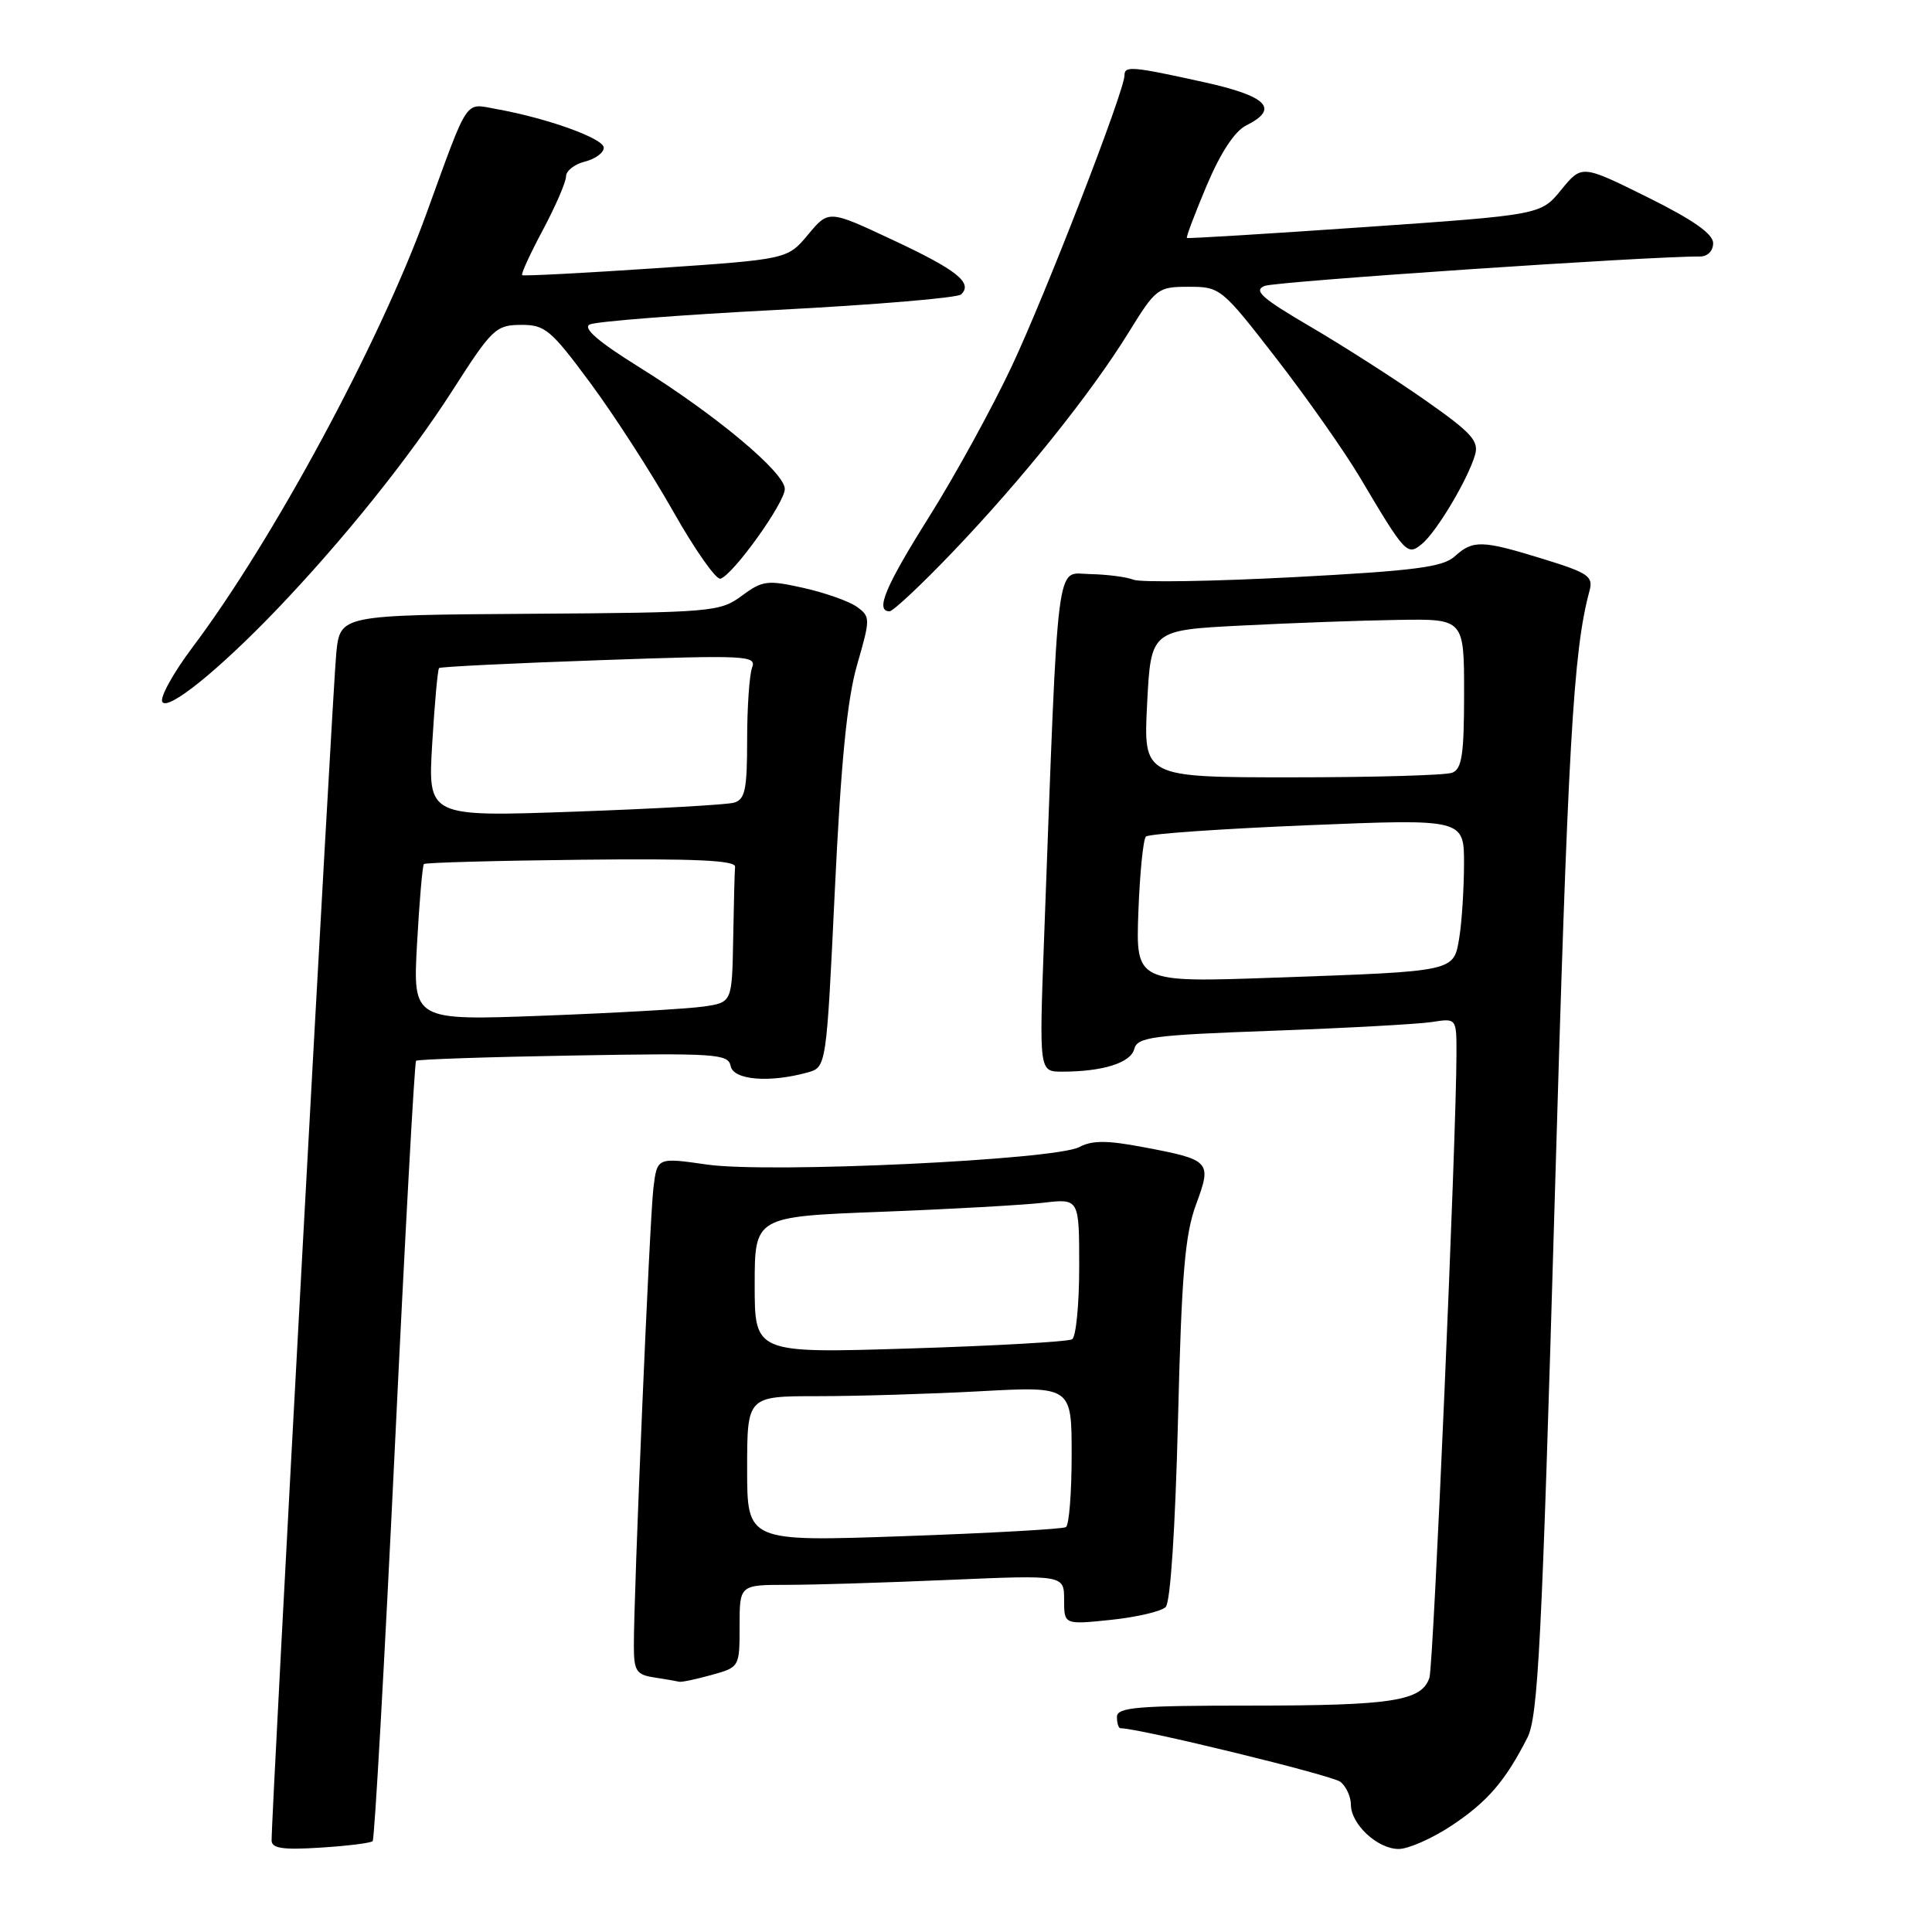 <?xml version="1.0" encoding="UTF-8" standalone="no"?>
<!DOCTYPE svg PUBLIC "-//W3C//DTD SVG 1.1//EN" "http://www.w3.org/Graphics/SVG/1.1/DTD/svg11.dtd" >
<svg xmlns="http://www.w3.org/2000/svg" xmlns:xlink="http://www.w3.org/1999/xlink" version="1.1" viewBox="0 0 256 256">
 <g >
 <path fill="currentColor"
d=" M 49.38 243.96 C 49.63 243.70 50.94 220.42 52.30 192.20 C 53.65 163.99 54.93 140.75 55.13 140.56 C 55.33 140.37 64.72 140.05 75.99 139.86 C 94.86 139.53 96.50 139.64 96.81 141.25 C 97.17 143.11 101.93 143.51 107.00 142.11 C 109.50 141.41 109.50 141.41 110.62 117.96 C 111.43 101.00 112.24 92.74 113.56 88.13 C 115.34 81.96 115.34 81.72 113.56 80.42 C 112.56 79.69 109.38 78.56 106.50 77.91 C 101.67 76.83 101.04 76.91 98.28 78.95 C 95.40 81.08 94.38 81.17 70.19 81.33 C 45.09 81.50 45.09 81.50 44.56 86.50 C 44.10 90.87 35.96 240.29 35.99 243.87 C 36.00 244.92 37.47 245.14 42.46 244.82 C 46.02 244.60 49.13 244.21 49.38 243.96 Z  M 192.33 241.91 C 197.08 238.76 199.44 236.03 202.38 230.27 C 203.81 227.48 204.30 217.70 206.00 159.27 C 207.75 98.76 208.46 86.24 210.61 78.32 C 211.14 76.37 210.51 75.93 204.49 74.07 C 196.35 71.56 195.19 71.52 192.75 73.73 C 191.17 75.15 187.45 75.63 171.38 76.48 C 160.67 77.04 151.15 77.19 150.21 76.82 C 149.27 76.45 146.66 76.11 144.41 76.07 C 139.84 75.99 140.28 72.45 138.35 124.25 C 137.69 142.00 137.69 142.00 140.72 142.00 C 146.11 142.00 149.81 140.84 150.29 139.01 C 150.70 137.41 152.65 137.16 168.63 136.58 C 178.46 136.22 187.96 135.70 189.75 135.42 C 193.00 134.91 193.00 134.91 192.99 139.70 C 192.97 150.75 189.95 220.60 189.41 222.28 C 188.43 225.38 184.53 226.00 165.93 226.00 C 150.66 226.00 148.00 226.22 148.00 227.50 C 148.00 228.32 148.21 229.00 148.47 229.00 C 150.97 229.00 176.59 235.25 177.63 236.11 C 178.38 236.73 179.00 238.09 179.00 239.12 C 179.00 241.72 182.53 245.00 185.33 245.00 C 186.61 245.00 189.76 243.61 192.33 241.91 Z  M 94.25 221.95 C 98.00 220.91 98.00 220.90 98.00 215.45 C 98.00 210.00 98.00 210.00 104.34 210.00 C 107.83 210.00 117.50 209.70 125.84 209.34 C 141.00 208.69 141.00 208.69 141.00 211.99 C 141.00 215.28 141.00 215.28 147.21 214.64 C 150.62 214.28 153.88 213.52 154.46 212.94 C 155.09 212.31 155.73 202.53 156.09 188.20 C 156.56 168.91 157.01 163.60 158.47 159.64 C 160.60 153.87 160.44 153.69 151.43 151.99 C 146.68 151.09 144.70 151.09 143.02 151.99 C 139.82 153.70 101.87 155.49 93.68 154.31 C 87.07 153.36 87.07 153.36 86.58 157.43 C 86.08 161.52 83.96 211.28 83.99 218.18 C 84.00 221.43 84.33 221.92 86.75 222.28 C 88.26 222.51 89.72 222.77 90.00 222.84 C 90.28 222.92 92.19 222.52 94.25 221.95 Z  M 36.61 80.83 C 45.48 71.57 54.31 60.56 60.00 51.67 C 65.18 43.58 65.71 43.07 69.00 43.05 C 72.21 43.02 72.97 43.65 78.23 50.76 C 81.38 55.01 86.31 62.66 89.20 67.76 C 92.08 72.85 94.90 76.87 95.47 76.68 C 97.18 76.13 103.99 66.62 103.99 64.79 C 104.00 62.62 94.84 54.96 84.63 48.61 C 79.29 45.29 77.20 43.48 78.13 43.00 C 78.88 42.60 90.07 41.73 103.00 41.06 C 115.93 40.39 126.89 39.47 127.36 39.01 C 128.94 37.48 126.80 35.77 118.26 31.78 C 109.80 27.81 109.80 27.81 107.07 31.09 C 104.34 34.36 104.34 34.36 86.92 35.54 C 77.34 36.18 69.36 36.60 69.19 36.46 C 69.01 36.32 70.25 33.62 71.94 30.46 C 73.62 27.30 75.00 24.12 75.00 23.38 C 75.00 22.64 76.12 21.76 77.50 21.41 C 78.88 21.07 80.00 20.24 80.00 19.57 C 80.00 18.35 72.56 15.67 65.78 14.45 C 61.50 13.69 62.20 12.63 56.43 28.50 C 50.22 45.55 36.16 71.61 25.53 85.74 C 22.96 89.16 21.15 92.43 21.51 93.01 C 22.25 94.22 28.97 88.80 36.61 80.83 Z  M 126.24 73.14 C 135.44 63.52 144.57 52.12 149.55 44.05 C 153.17 38.19 153.42 38.00 157.52 38.00 C 161.69 38.00 161.88 38.15 169.13 47.51 C 173.18 52.74 178.16 59.83 180.20 63.26 C 186.22 73.42 186.47 73.69 188.43 72.06 C 190.36 70.46 194.48 63.56 195.44 60.31 C 196.00 58.45 195.03 57.37 188.92 53.08 C 184.97 50.31 178.13 45.92 173.71 43.33 C 167.15 39.49 166.03 38.49 167.59 37.88 C 169.13 37.29 218.78 33.93 225.25 33.99 C 226.27 33.99 227.00 33.25 227.00 32.22 C 227.00 30.99 224.35 29.13 218.30 26.13 C 209.60 21.82 209.60 21.82 206.88 25.14 C 204.17 28.47 204.17 28.47 180.83 30.09 C 168.00 30.98 157.39 31.63 157.27 31.53 C 157.14 31.44 158.32 28.32 159.89 24.59 C 161.73 20.24 163.60 17.38 165.13 16.62 C 169.57 14.41 167.94 12.74 159.50 10.88 C 149.98 8.78 149.00 8.70 149.00 9.99 C 149.00 12.04 138.59 38.90 134.06 48.54 C 131.46 54.06 126.56 62.99 123.17 68.39 C 117.30 77.72 115.93 81.00 117.87 81.00 C 118.34 81.00 122.11 77.46 126.24 73.14 Z  M 55.26 125.04 C 55.57 119.44 55.98 114.69 56.17 114.49 C 56.37 114.30 65.74 114.04 77.01 113.92 C 92.01 113.75 97.47 114.00 97.40 114.85 C 97.34 115.48 97.23 119.79 97.15 124.41 C 97.00 132.82 97.00 132.82 93.25 133.37 C 91.19 133.67 81.67 134.22 72.10 134.58 C 54.70 135.24 54.70 135.24 55.26 125.04 Z  M 57.27 98.53 C 57.59 93.19 58.00 88.68 58.18 88.52 C 58.35 88.35 67.91 87.88 79.41 87.48 C 98.89 86.79 100.27 86.86 99.66 88.45 C 99.30 89.39 99.00 93.70 99.00 98.01 C 99.00 104.64 98.73 105.94 97.25 106.36 C 96.29 106.63 86.77 107.17 76.10 107.55 C 56.69 108.24 56.69 108.24 57.27 98.53 Z  M 150.84 120.85 C 151.03 115.71 151.48 111.21 151.84 110.85 C 152.20 110.49 161.84 109.82 173.25 109.35 C 194.00 108.50 194.00 108.50 193.99 114.50 C 193.98 117.80 193.70 122.16 193.37 124.20 C 192.61 128.79 193.03 128.69 169.00 129.54 C 150.50 130.20 150.50 130.20 150.84 120.85 Z  M 152.00 93.25 C 152.50 83.50 152.50 83.50 164.50 82.89 C 171.10 82.55 180.44 82.21 185.25 82.14 C 194.00 82.00 194.00 82.00 194.00 91.89 C 194.00 99.99 193.71 101.90 192.42 102.39 C 191.55 102.73 181.99 103.00 171.17 103.00 C 151.50 103.00 151.50 103.00 152.00 93.25 Z  M 99.00 194.64 C 99.00 185.00 99.00 185.00 108.34 185.00 C 113.48 185.00 123.16 184.71 129.84 184.35 C 142.00 183.69 142.00 183.69 142.00 192.79 C 142.00 197.79 141.66 202.09 141.24 202.35 C 140.82 202.61 131.15 203.15 119.74 203.55 C 99.00 204.28 99.00 204.28 99.00 194.64 Z  M 100.00 170.27 C 100.00 161.21 100.00 161.21 116.75 160.57 C 125.96 160.22 135.64 159.67 138.25 159.37 C 143.00 158.81 143.00 158.81 143.00 167.85 C 143.00 172.82 142.58 177.14 142.06 177.46 C 141.55 177.78 131.88 178.33 120.56 178.68 C 100.00 179.32 100.00 179.32 100.00 170.27 Z "/>
</g>
</svg>